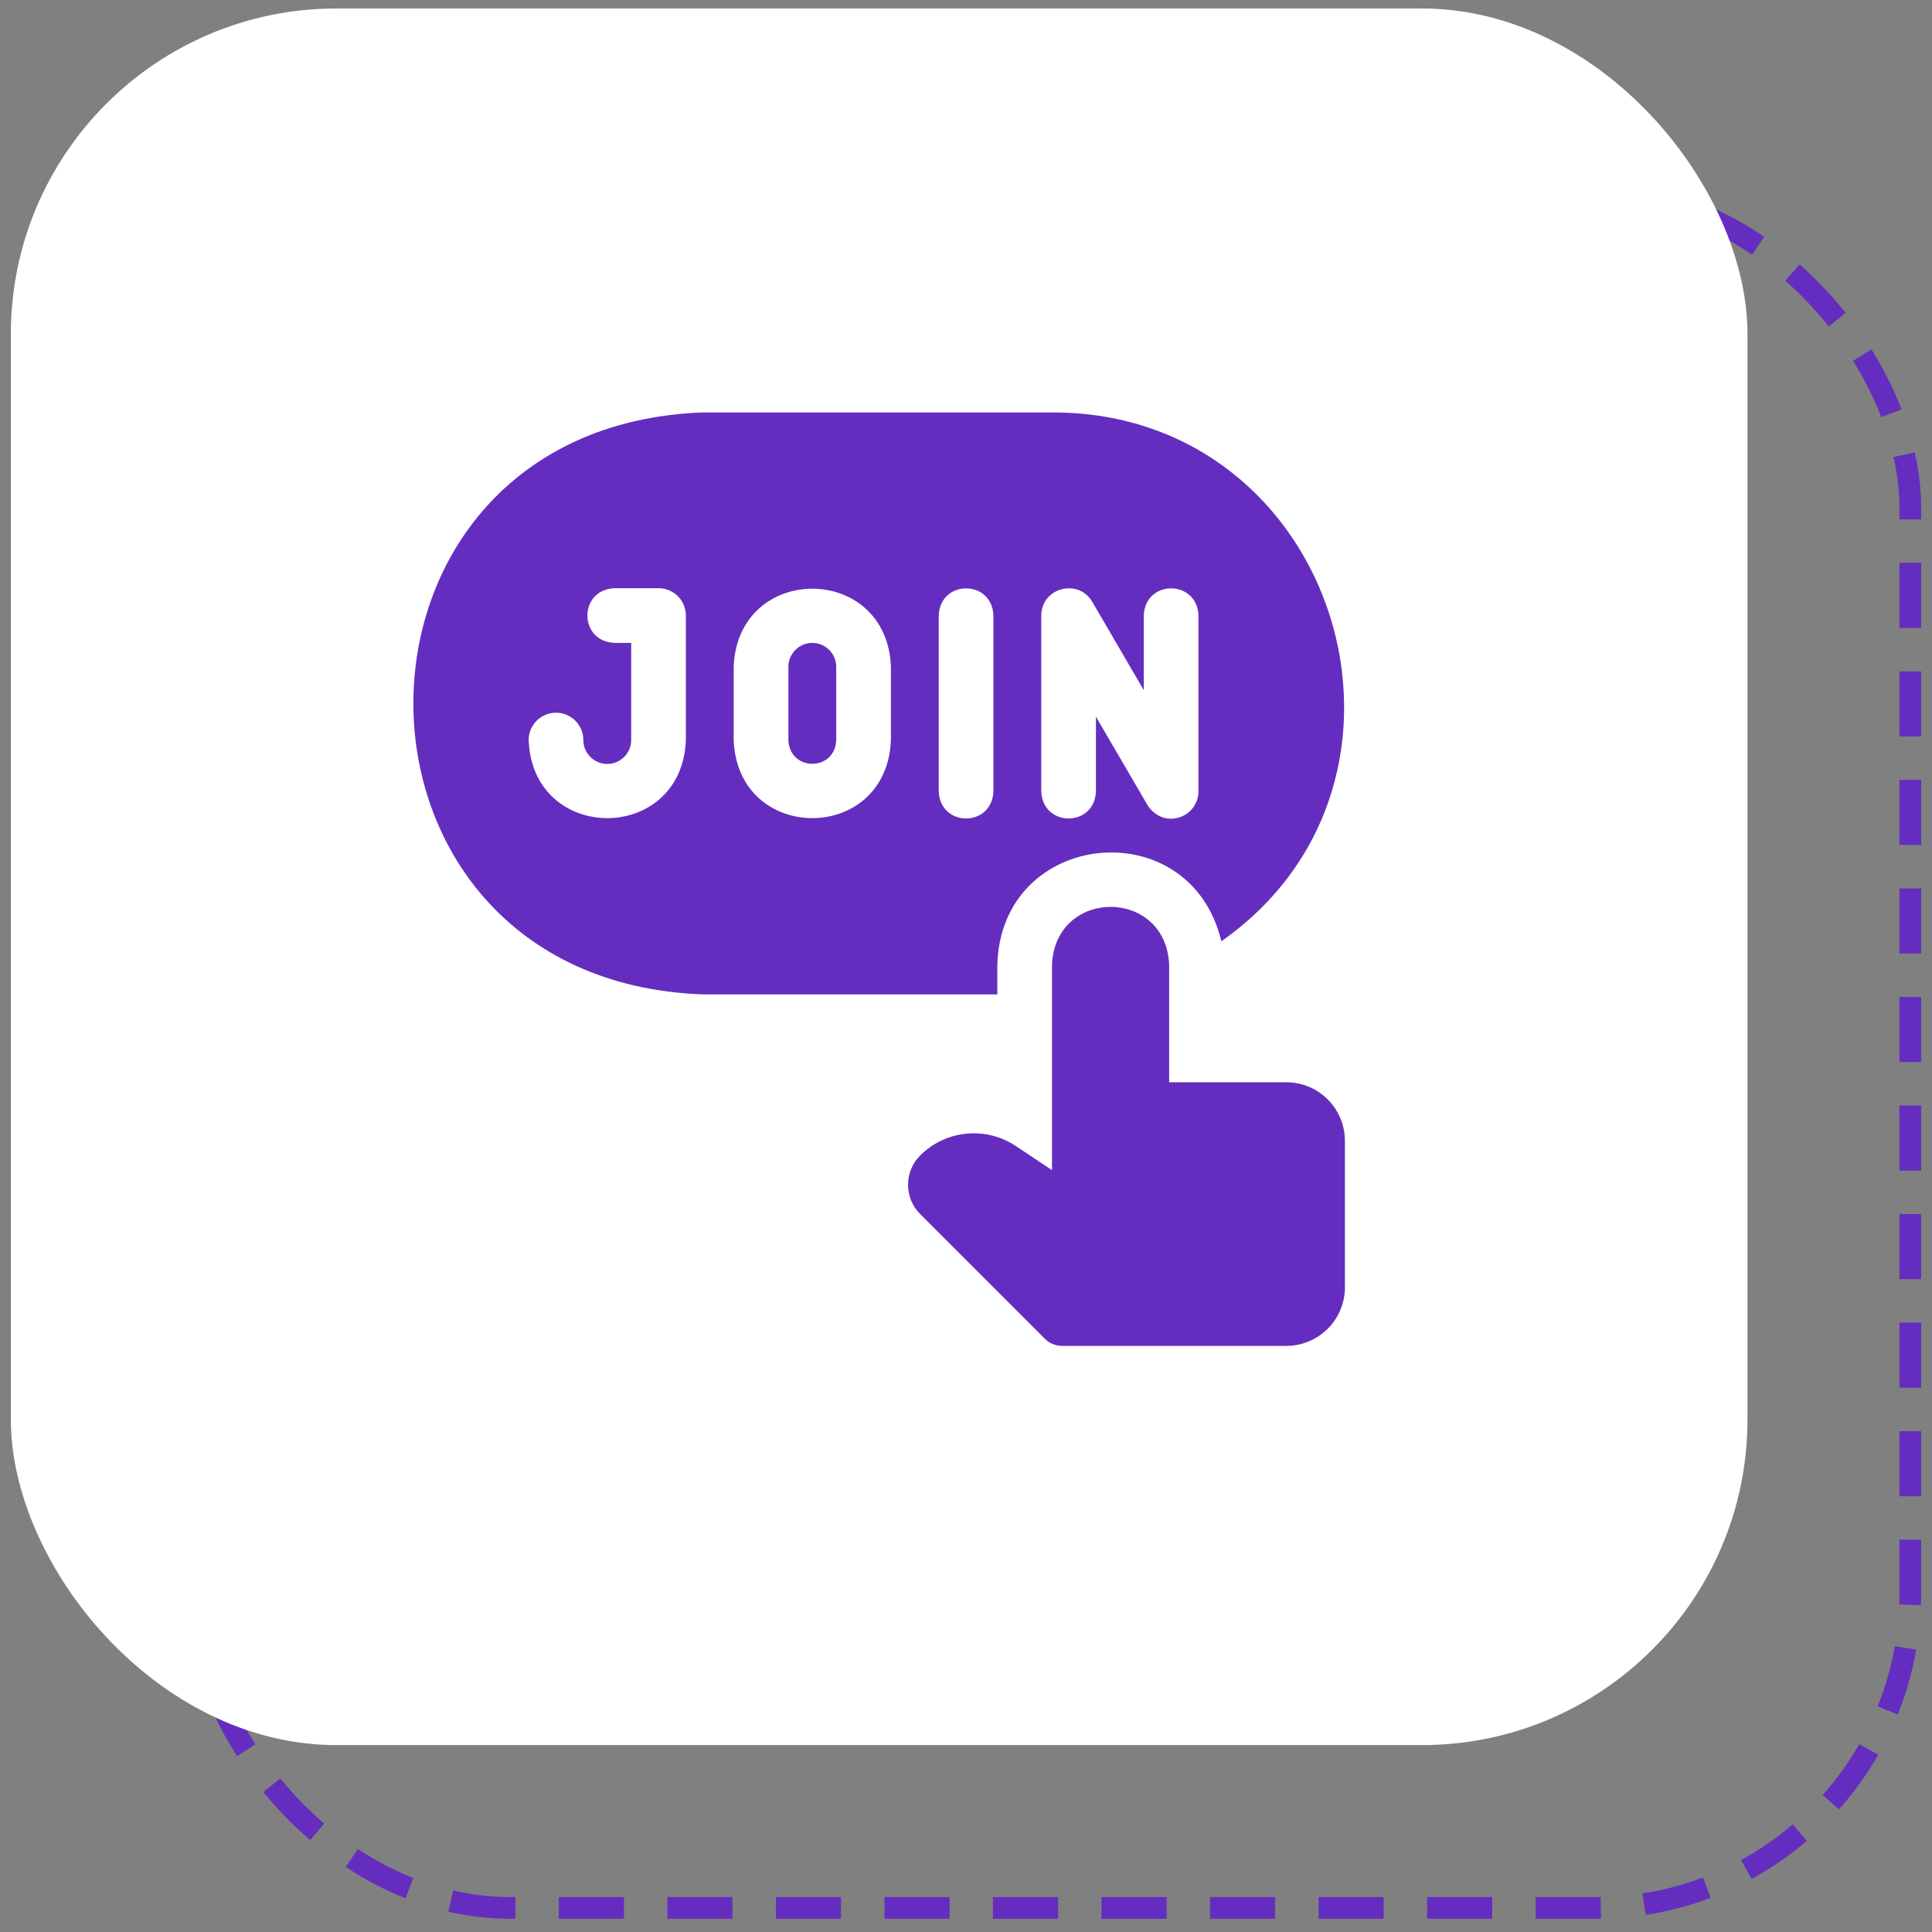 <svg width="89" height="89" viewBox="0 0 89 89" fill="none" xmlns="http://www.w3.org/2000/svg">
<rect x="0" y="0" width="89" height="89" fill="#808080" stroke="none"/>
<rect x="9" y="8.89" width="79" height="79" rx="14.5" stroke="#652DBF" stroke-dasharray="3 2"/>
<rect x="0.5" y="0.39" width="80" height="80" rx="15" fill="white"/>
<g clip-path="url(#clip0_782_3235)">
<path d="M45.943 44.458C46.1 38.195 54.831 37.33 56.262 43.362C66.834 35.947 61.635 19.042 48.552 19H32.359C14.597 19.676 14.611 45.138 32.359 45.808H45.943V44.458ZM47.967 28.356C47.973 27.077 49.666 26.62 50.315 27.721L52.689 31.792V28.356C52.751 26.686 55.148 26.687 55.209 28.356V36.452C55.209 37.021 54.827 37.52 54.278 37.668C53.477 37.885 52.987 37.303 52.861 37.087L50.486 33.016V36.452C50.424 38.122 48.028 38.12 47.967 36.452V28.356ZM31.595 34.091C31.413 38.888 24.534 38.886 24.353 34.092C24.353 33.396 24.917 32.832 25.613 32.832C26.309 32.832 26.873 33.396 26.873 34.092C26.873 34.699 27.366 35.192 27.973 35.192C28.582 35.192 29.076 34.698 29.076 34.091V29.616H28.312C26.642 29.554 26.643 27.157 28.312 27.096H30.336C31.031 27.096 31.595 27.66 31.595 28.356V34.091H31.595ZM41.041 34.091C40.858 38.889 33.979 38.886 33.798 34.091V30.717C33.981 25.919 40.86 25.922 41.041 30.717V34.091ZM45.763 36.452C45.702 38.122 43.305 38.12 43.244 36.452V28.356C43.306 26.686 45.702 26.687 45.763 28.356V36.452Z" fill="#652DBF"/>
<path d="M37.42 29.616C36.813 29.616 36.318 30.11 36.318 30.717V34.091C36.374 35.551 38.467 35.549 38.522 34.091V30.717C38.522 30.11 38.027 29.616 37.42 29.616Z" fill="#652DBF"/>
<path d="M59.256 49.856H53.859V44.459C53.724 40.881 48.594 40.885 48.461 44.459V53.904L46.794 52.793C45.41 51.87 43.566 52.053 42.389 53.229C41.643 53.975 41.644 55.183 42.389 55.928L48.133 61.672C48.343 61.882 48.628 62 48.925 62H59.256C60.746 62 61.955 60.791 61.955 59.301V52.555C61.955 51.065 60.745 49.856 59.256 49.856Z" fill="#652DBF"/>
</g>
<defs>
<clipPath id="clip0_782_3235">
<rect width="43" height="43" fill="white" transform="translate(19 19)"/>
</clipPath>
</defs>
</svg>
